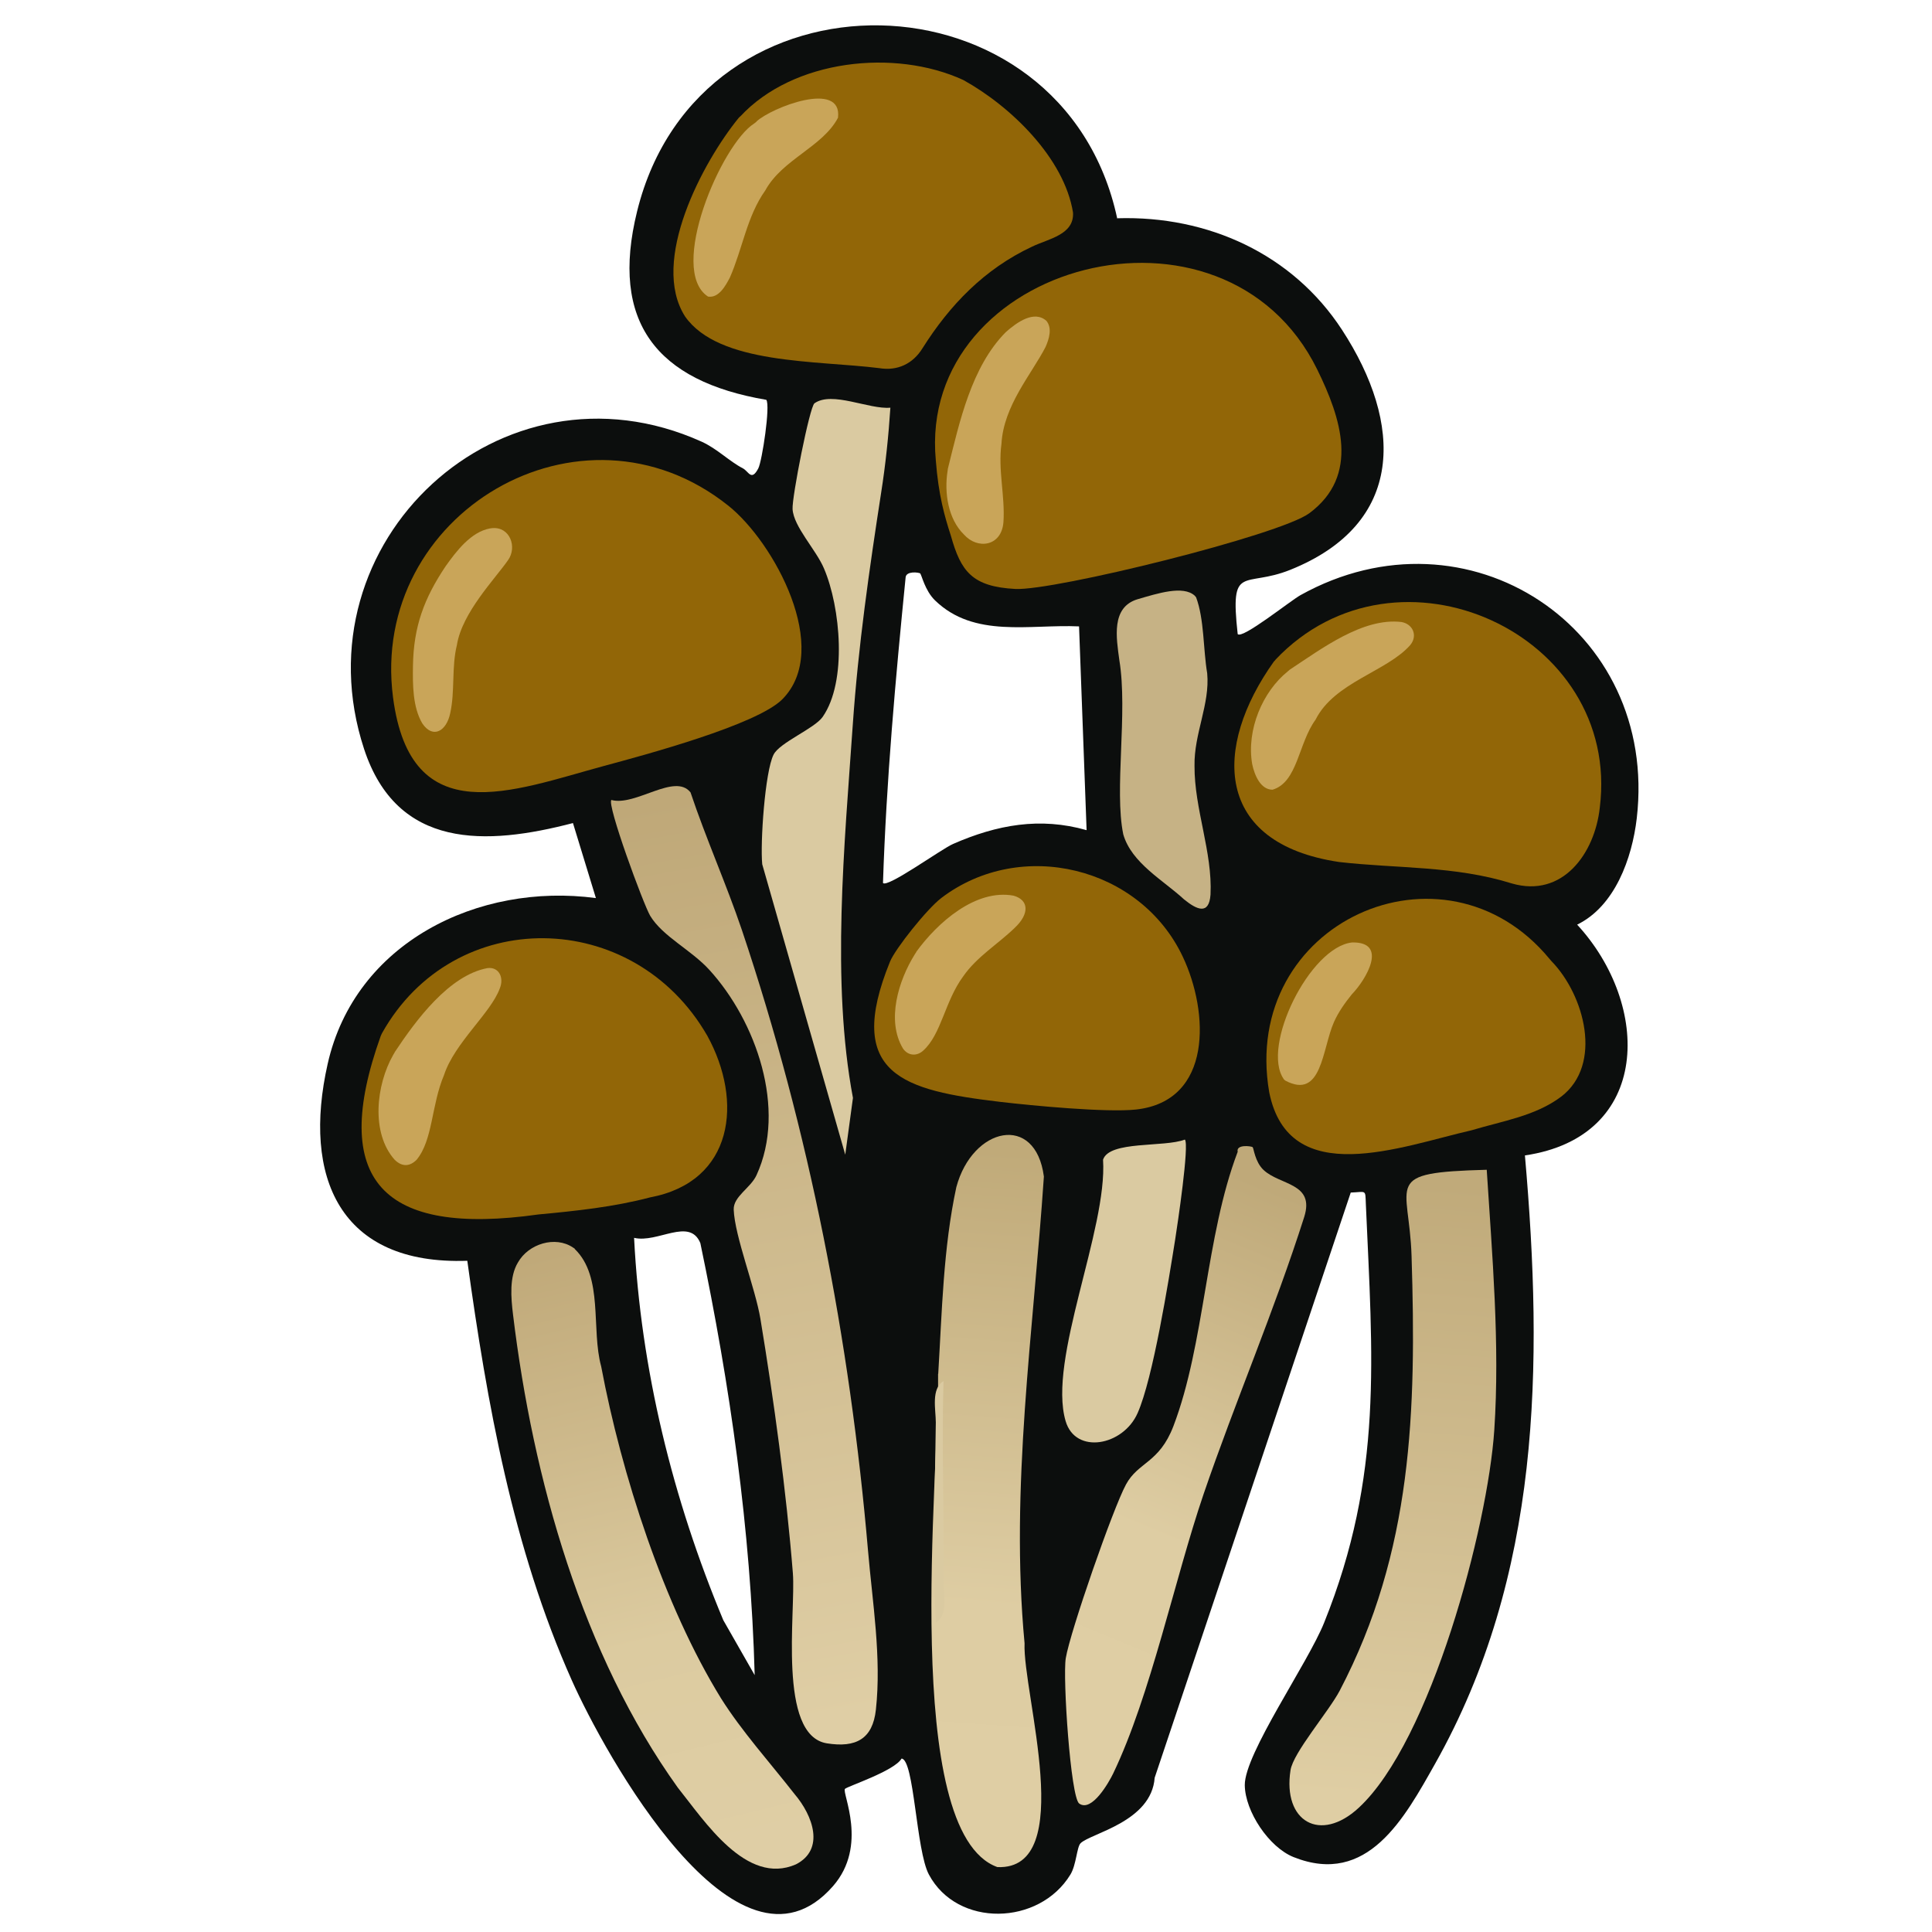 <svg xmlns="http://www.w3.org/2000/svg" data-name="fill_enoki" viewBox="0 0 128 128"><defs><linearGradient id="a" x1="-5238.4" x2="-5216" y1="-42.45" y2="79.51" gradientTransform="matrix(.5 0 0 .5 2664 74)" gradientUnits="userSpaceOnUse"><stop offset="0" stop-color="#bfa878"/><stop offset="1" stop-color="#dfcea5"/></linearGradient><linearGradient id="b" x1="-5192.83" x2="-5199.29" y1="4.66" y2="95.97" gradientTransform="matrix(.5 0 0 .5 2664 74)" gradientUnits="userSpaceOnUse"><stop offset="0" stop-color="#c0aa79"/><stop offset=".66" stop-color="#decda3"/><stop offset="1" stop-color="#dfcea4"/></linearGradient><linearGradient id="c" x1="-5139.33" x2="-5145.52" y1="8.67" y2="90.44" gradientTransform="matrix(.5 0 0 .5 2664 74)" gradientUnits="userSpaceOnUse"><stop offset="0" stop-color="#c0aa7a"/><stop offset="1" stop-color="#dfcea4"/></linearGradient><linearGradient id="d" x1="-5251.36" x2="-5231.66" y1="17.19" y2="98.03" gradientTransform="matrix(.5 0 0 .5 2664 74)" gradientUnits="userSpaceOnUse"><stop offset="0" stop-color="#c0a979"/><stop offset=".64" stop-color="#dccba0"/><stop offset="1" stop-color="#dfcea5"/></linearGradient><linearGradient id="e" x1="-5157.53" x2="-5187.38" y1="10.26" y2="82.32" gradientTransform="matrix(.5 0 0 .5 2664 74)" gradientUnits="userSpaceOnUse"><stop offset="0" stop-color="#bfa979"/><stop offset=".62" stop-color="#decda3"/><stop offset="1" stop-color="#dfcea4"/></linearGradient></defs><path d="M74.04 14.46c5.98-.18 11.59 2.36 14.87 7.39 4.05 6.21 4.21 12.83-3.42 15.9-3.09 1.24-4.01-.47-3.49 4.26.31.35 3.49-2.21 4.16-2.58 11.05-6.15 23.74 2.18 22.28 14.78-.31 2.66-1.45 5.83-3.95 7.05 4.89 5.3 4.96 14.05-3.46 15.29 1.22 13.93 1.06 27.85-5.95 40.3-2.03 3.6-4.47 8.14-9.37 6.19-1.64-.65-3.22-3.03-3.24-4.77-.02-2.08 4.19-8.09 5.26-10.77 3.93-9.77 3.2-17.59 2.76-27.75-.04-.97.04-.78-1-.74L76.5 117.78c-.21 2.93-4.25 3.68-4.91 4.34-.25.25-.28 1.43-.67 2.07-2.07 3.4-7.5 3.53-9.38 0-.85-1.59-.97-7.63-1.81-7.68-.46.82-3.62 1.85-3.75 2.01-.21.27 1.56 3.75-.79 6.44-6.36 7.27-15.19-8.89-17.3-13.62-3.92-8.78-5.62-18.35-6.93-27.81-8.47.3-10.94-5.56-9.25-13.05 1.81-8.03 9.97-12.02 17.77-10.98l-1.52-4.97c-5.75 1.5-11.65 1.76-13.84-4.91-4.49-13.7 9.08-26.34 22.36-20.36 1.04.47 1.83 1.3 2.74 1.77.38.2.56.88 1.02 0 .25-.48.81-4.17.53-4.54-7.28-1.24-10.37-5.16-8.56-12.49 4.14-16.81 28.24-16.2 31.81.48ZM60.99 38c-.13-.09-.95-.18-.99.25-.67 6.73-1.28 13.48-1.5 20.25.3.34 3.85-2.24 4.65-2.59 2.91-1.27 5.75-1.79 8.84-.91l-.5-13.5c-3.27-.15-6.94.8-9.54-1.72-.68-.66-.89-1.71-.98-1.77ZM50 111c-.26-9.64-1.63-19.22-3.6-28.64-.71-1.73-2.83.02-4.39-.35.44 8.72 2.56 17.31 5.91 25.33l2.09 3.66Z" style="fill:#0c0e0d"/><path d="M51.83 46.33c-1.69 1.7-9.16 3.7-11.83 4.42-6.05 1.64-12.79 4.42-13.96-4.54C24.45 34.04 38.5 25.72 48.25 33.5c3.03 2.41 6.89 9.5 3.58 12.83M63 35.5c-.42-1.3-.82-2.67-1-5-1.23-13.07 19.1-18.56 25.27-6.02 1.58 3.22 2.84 7.02-.52 9.52-1.96 1.46-16.9 5.15-19.48 5.02-2.86-.15-3.61-1.16-4.27-3.52" style="fill:#926607"/><path d="M49.04 7.72c3.51-3.79 10.24-4.51 14.78-2.42 3.15 1.74 6.69 5.18 7.27 8.78.09 1.48-1.64 1.74-2.71 2.26-3.17 1.48-5.47 3.89-7.26 6.73-.64 1.04-1.67 1.52-2.87 1.32-4.17-.52-10.62-.23-12.86-3.42-2.35-3.67 1.18-10.25 3.55-13.16l.1-.1ZM25.31 68.45c4.76-8.5 16.66-8.33 21.55.17 2.39 4.34 1.76 9.67-3.79 10.71-2.38.63-4.92.9-7.39 1.13-10.35 1.46-13.89-2.25-10.45-11.84zM84.5 43.71c8.06-8.52 22.93-1.72 21.49 9.8-.33 3.03-2.46 6-5.83 5.02-3.77-1.18-7.6-.98-11.44-1.42-8.31-1.24-8.36-7.61-4.33-13.27l.12-.13Z" style="fill:#926607"/><path d="M40.5 53c1.61.44 4.21-1.82 5.25-.5 1.02 3.05 2.37 6.07 3.4 9.11 4.47 13.31 7.16 27.17 8.36 41.14.29 3.39.9 7.06.52 10.52-.21 1.94-1.32 2.54-3.25 2.23-3.28-.53-2.05-8.71-2.25-11.27-.43-5.41-1.26-11.47-2.15-16.85-.34-2.05-1.7-5.46-1.77-7.24-.03-.87 1.12-1.43 1.51-2.28 2.02-4.39-.03-10.21-3.12-13.6-1.21-1.33-3.09-2.21-3.92-3.58-.44-.73-2.91-7.44-2.57-7.68Z" style="fill:url(#a)"/><path d="M62.16 91.02c.25-4.1.33-8.33 1.2-12.37 1.07-3.99 5.25-4.92 5.8-.7-.69 10.24-2.25 20.62-1.28 30.92-.14 3.28 3.54 15.05-1.8 14.83-6.42-2.31-3.85-26.2-3.93-32.47v-.2Z" style="fill:url(#b)"/><path d="M102.79 63.68c2.2 2.26 3.41 6.85.65 8.97-1.71 1.29-3.87 1.61-5.93 2.23-4.68 1.07-12.11 3.99-13.42-2.51-1.94-11.26 11.58-17.32 18.57-8.84z" style="fill:#926607"/><path d="M98.5 77.5c.36 5.69.88 11.53.5 17.25-.43 6.43-4.21 20.61-8.98 25.02-2.55 2.36-5.05.91-4.52-2.49.18-1.17 2.52-3.87 3.26-5.27 4.83-9.23 5.08-18.55 4.76-28.78-.15-4.95-2.03-5.54 4.98-5.73" style="fill:url(#c)"/><path d="M62.37 59.49c5.26-4 13.17-2.08 15.99 3.89 1.74 3.67 2 9.57-3.1 10.13-1.94.21-6.9-.26-9.01-.51-6.37-.76-10.34-1.79-7.28-9.3.35-.85 2.45-3.49 3.4-4.21" style="fill:#926607"/><path d="M38.08 82.75c1.92 1.86 1.07 5.3 1.75 7.78 1.34 7.13 4.14 15.83 7.94 21.99 1.37 2.18 3.27 4.29 4.87 6.34 1.22 1.43 2.03 3.67.09 4.66-3.28 1.43-6.04-2.86-7.82-5.08-6.32-8.81-9.6-20.42-10.92-31.34-.14-1.14-.25-2.5.32-3.45.7-1.25 2.48-1.79 3.65-1l.12.08Z" style="fill:url(#d)"/><path d="M82.99 76c.07.05.15.97.72 1.51 1.09 1.03 3.41.85 2.7 3.11-1.97 6.19-4.57 12.23-6.67 18.37-1.91 5.6-3.5 13.32-5.99 18.51-.27.56-1.41 2.59-2.25 1.99-.57-.41-1.1-8.34-.89-9.63.29-1.76 3.13-9.93 3.99-11.51.81-1.5 2.2-1.41 3.14-3.86 2.09-5.48 2.12-12.55 4.26-18.18-.12-.51.89-.38.99-.31" style="fill:url(#e)"/><path d="M78.5 75.5c.31.31-.49 5.65-.64 6.61-.44 2.77-1.47 9.21-2.49 11.51-.96 2.18-4.12 2.76-4.77.53-1.2-4.07 2.78-12.69 2.48-17.32.42-1.27 4.05-.8 5.42-1.33" style="fill:#dacaa1"/><path d="M79.24 39.56c.55 1.46.47 3.45.74 5.05.19 2.04-.88 4-.84 6.13-.02 2.83 1.2 5.72 1.06 8.53-.1 1.38-.91 1-1.75.32-1.39-1.28-3.48-2.41-4.03-4.31-.61-2.95.31-8.07-.26-11.54-.2-1.48-.56-3.51 1.21-4.04 1.31-.38 3.02-.94 3.79-.23l.08.1Z" style="fill:#c6b285"/><path d="M56.5 48c-.55 7.96-1.44 17.03.01 24.74L56 76.5l-5.5-19.24c-.14-1.4.18-6.13.75-7.26.39-.8 2.71-1.73 3.25-2.5 1.64-2.34 1.19-7.27.09-9.84-.53-1.25-2.01-2.76-2.08-3.93-.05-.78 1.13-6.78 1.45-7.01 1.17-.83 3.62.42 5.03.29-.12 1.86-.32 3.78-.61 5.62C57.6 37.68 56.86 42.8 56.5 48" style="fill:#dacaa1"/><path d="M62.8 31.05c.78-3.14 1.56-6.74 3.83-9.04.74-.66 1.89-1.48 2.7-.75.39.48.18 1.19-.06 1.73-.93 1.8-2.78 3.89-2.92 6.41-.24 1.74.25 3.49.13 5.2-.13 1.61-1.72 1.82-2.61.82-1.06-1.03-1.32-2.78-1.09-4.22l.02-.16Zm22.66 13.31c2.06-1.35 4.83-3.46 7.39-3.15.75.13 1.1.9.58 1.53-1.54 1.75-5.03 2.46-6.27 4.94-1.15 1.57-1.18 4.14-2.85 4.64-.78 0-1.19-.93-1.35-1.7-.39-2.28.7-4.81 2.36-6.14zM26.15 69.71c1.42-2.14 3.6-5.09 6.14-5.57.77-.1 1.12.64.82 1.35-.58 1.61-3 3.61-3.69 5.73-.85 2-.73 4.3-1.82 5.62-.43.43-.94.5-1.45 0-1.59-1.78-1.23-4.97-.1-6.95l.1-.17ZM50.12 8.05c.96-.91 5.7-2.77 5.4-.25-1.02 1.94-3.69 2.75-4.82 4.82-1.21 1.7-1.51 3.87-2.34 5.76-.3.58-.75 1.38-1.45 1.27-2.7-1.76.89-10.11 3.06-11.47l.15-.12Z" style="fill:#c9a559"/><path d="M62 107.5c-.21-4.27-.05-8.94 0-13.26 0-.84-.33-2.24.51-2.74-.13 4.4.06 8.84 0 13.26 0 .84.33 2.24-.51 2.74" style="fill:#dacaa1"/><path d="M32.62 34.99c1.16-.1 1.66 1.25 1.04 2.12-.86 1.24-3.05 3.48-3.39 5.63-.36 1.45-.12 3.06-.44 4.5-.24 1.19-1.14 1.74-1.85.69-.64-1.08-.64-2.57-.62-3.82.04-2.6.74-4.47 2.16-6.59.73-1.03 1.69-2.28 2.94-2.51l.15-.02Zm52.43 36.5c-1.51-2.16 1.73-8.75 4.53-9.05 2.41-.05.94 2.45-.02 3.44-.46.57-.88 1.16-1.18 1.83-.79 1.78-.79 5.18-3.23 3.88l-.1-.09ZM60.7 63.07c1.41-1.95 3.94-4.19 6.45-3.73 1.03.29 1.06 1.21.08 2.13-1.09 1.06-2.52 1.92-3.41 3.21-1.22 1.64-1.45 3.85-2.66 4.93-.43.39-1.01.34-1.34-.15-1.11-1.86-.29-4.5.78-6.22l.11-.17Z" style="fill:#c9a559"/></svg>